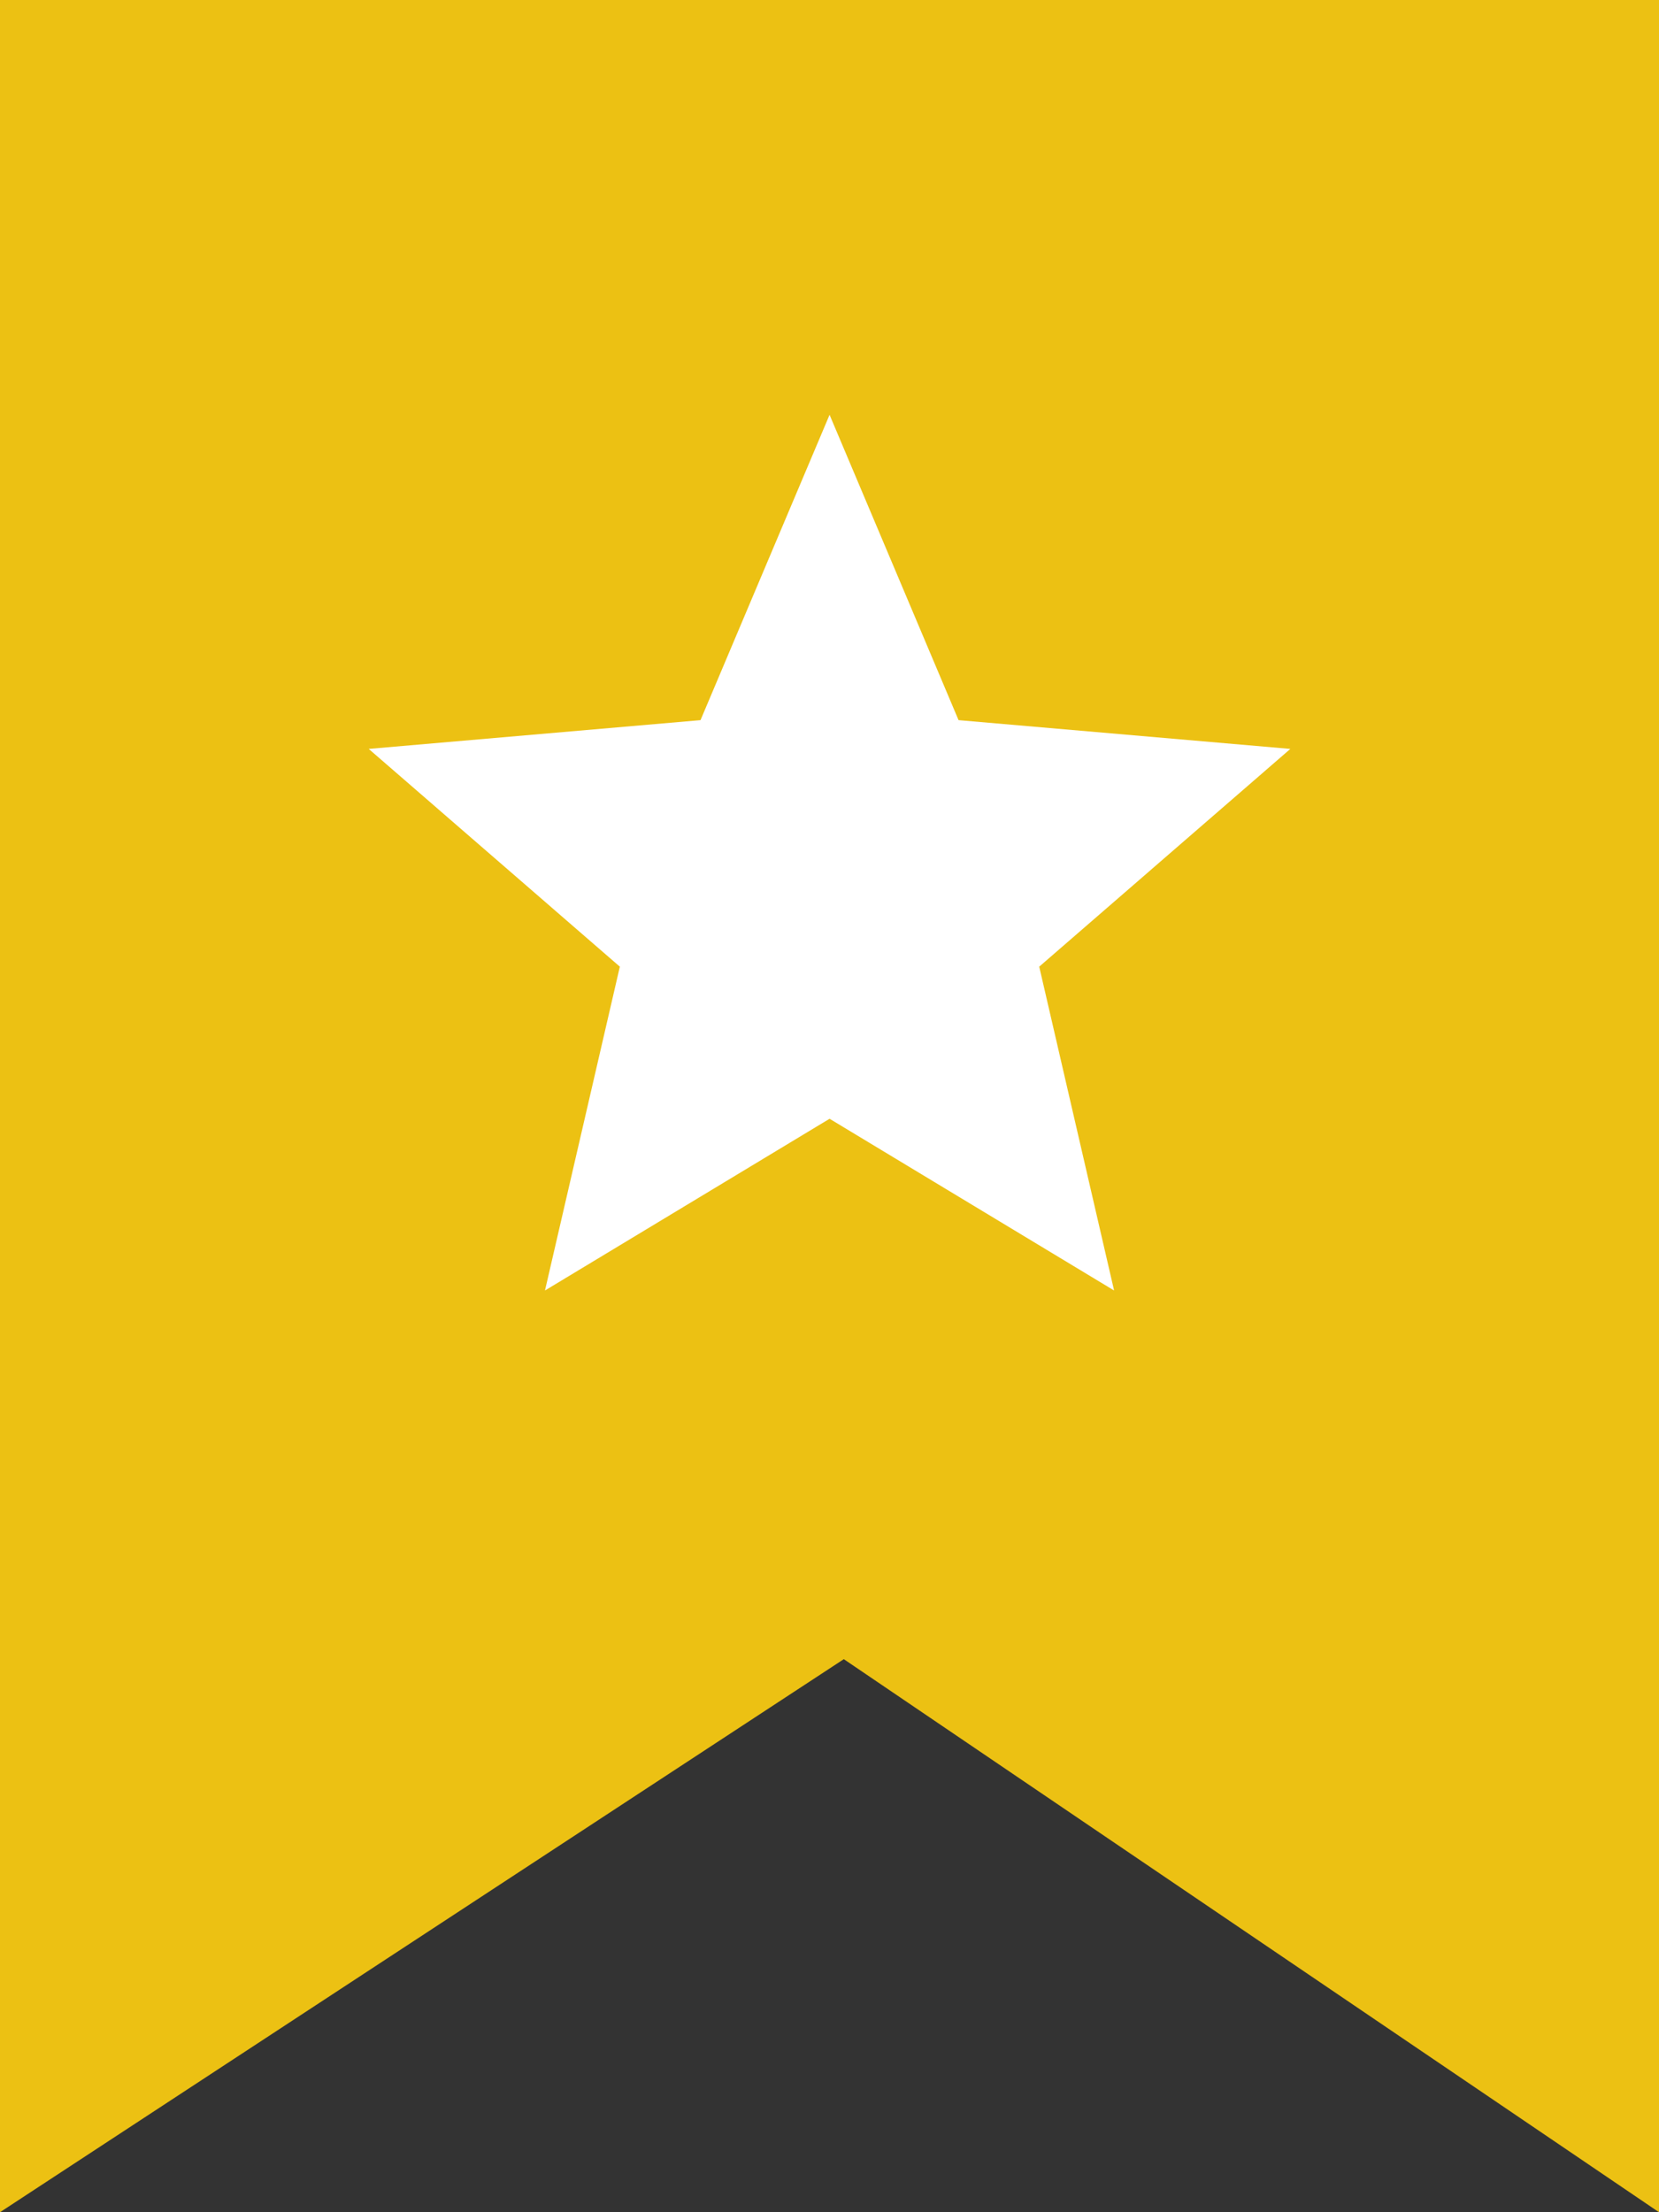 <svg width="24" height="32" viewBox="0 0 24 32" fill="none" xmlns="http://www.w3.org/2000/svg">
<rect x="0" y="0" width="24" height="32" fill="#333333" stroke="none"/>
<g id="Group 769">
<path id="Rectangle 15" d="M0 0H24V32L12.207 24L0 32V0Z" fill="#ECC113"/>
<g id="star">
<mask id="mask0_2271_884" style="mask-type:alpha" maskUnits="userSpaceOnUse" x="4" y="4" width="16" height="16">
<rect id="Bounding box" x="4" y="4" width="16" height="16" fill="#D9D9D9"/>
</mask>
<g mask="url(#mask0_2271_884)">
<path id="star_2" d="M7.884 18.667L8.967 13.983L5.334 10.833L10.134 10.417L12.001 6L13.867 10.417L18.667 10.833L15.034 13.983L16.117 18.667L12.001 16.183L7.884 18.667Z" fill="white"/>
</g>
</g>
</g>
</svg>
